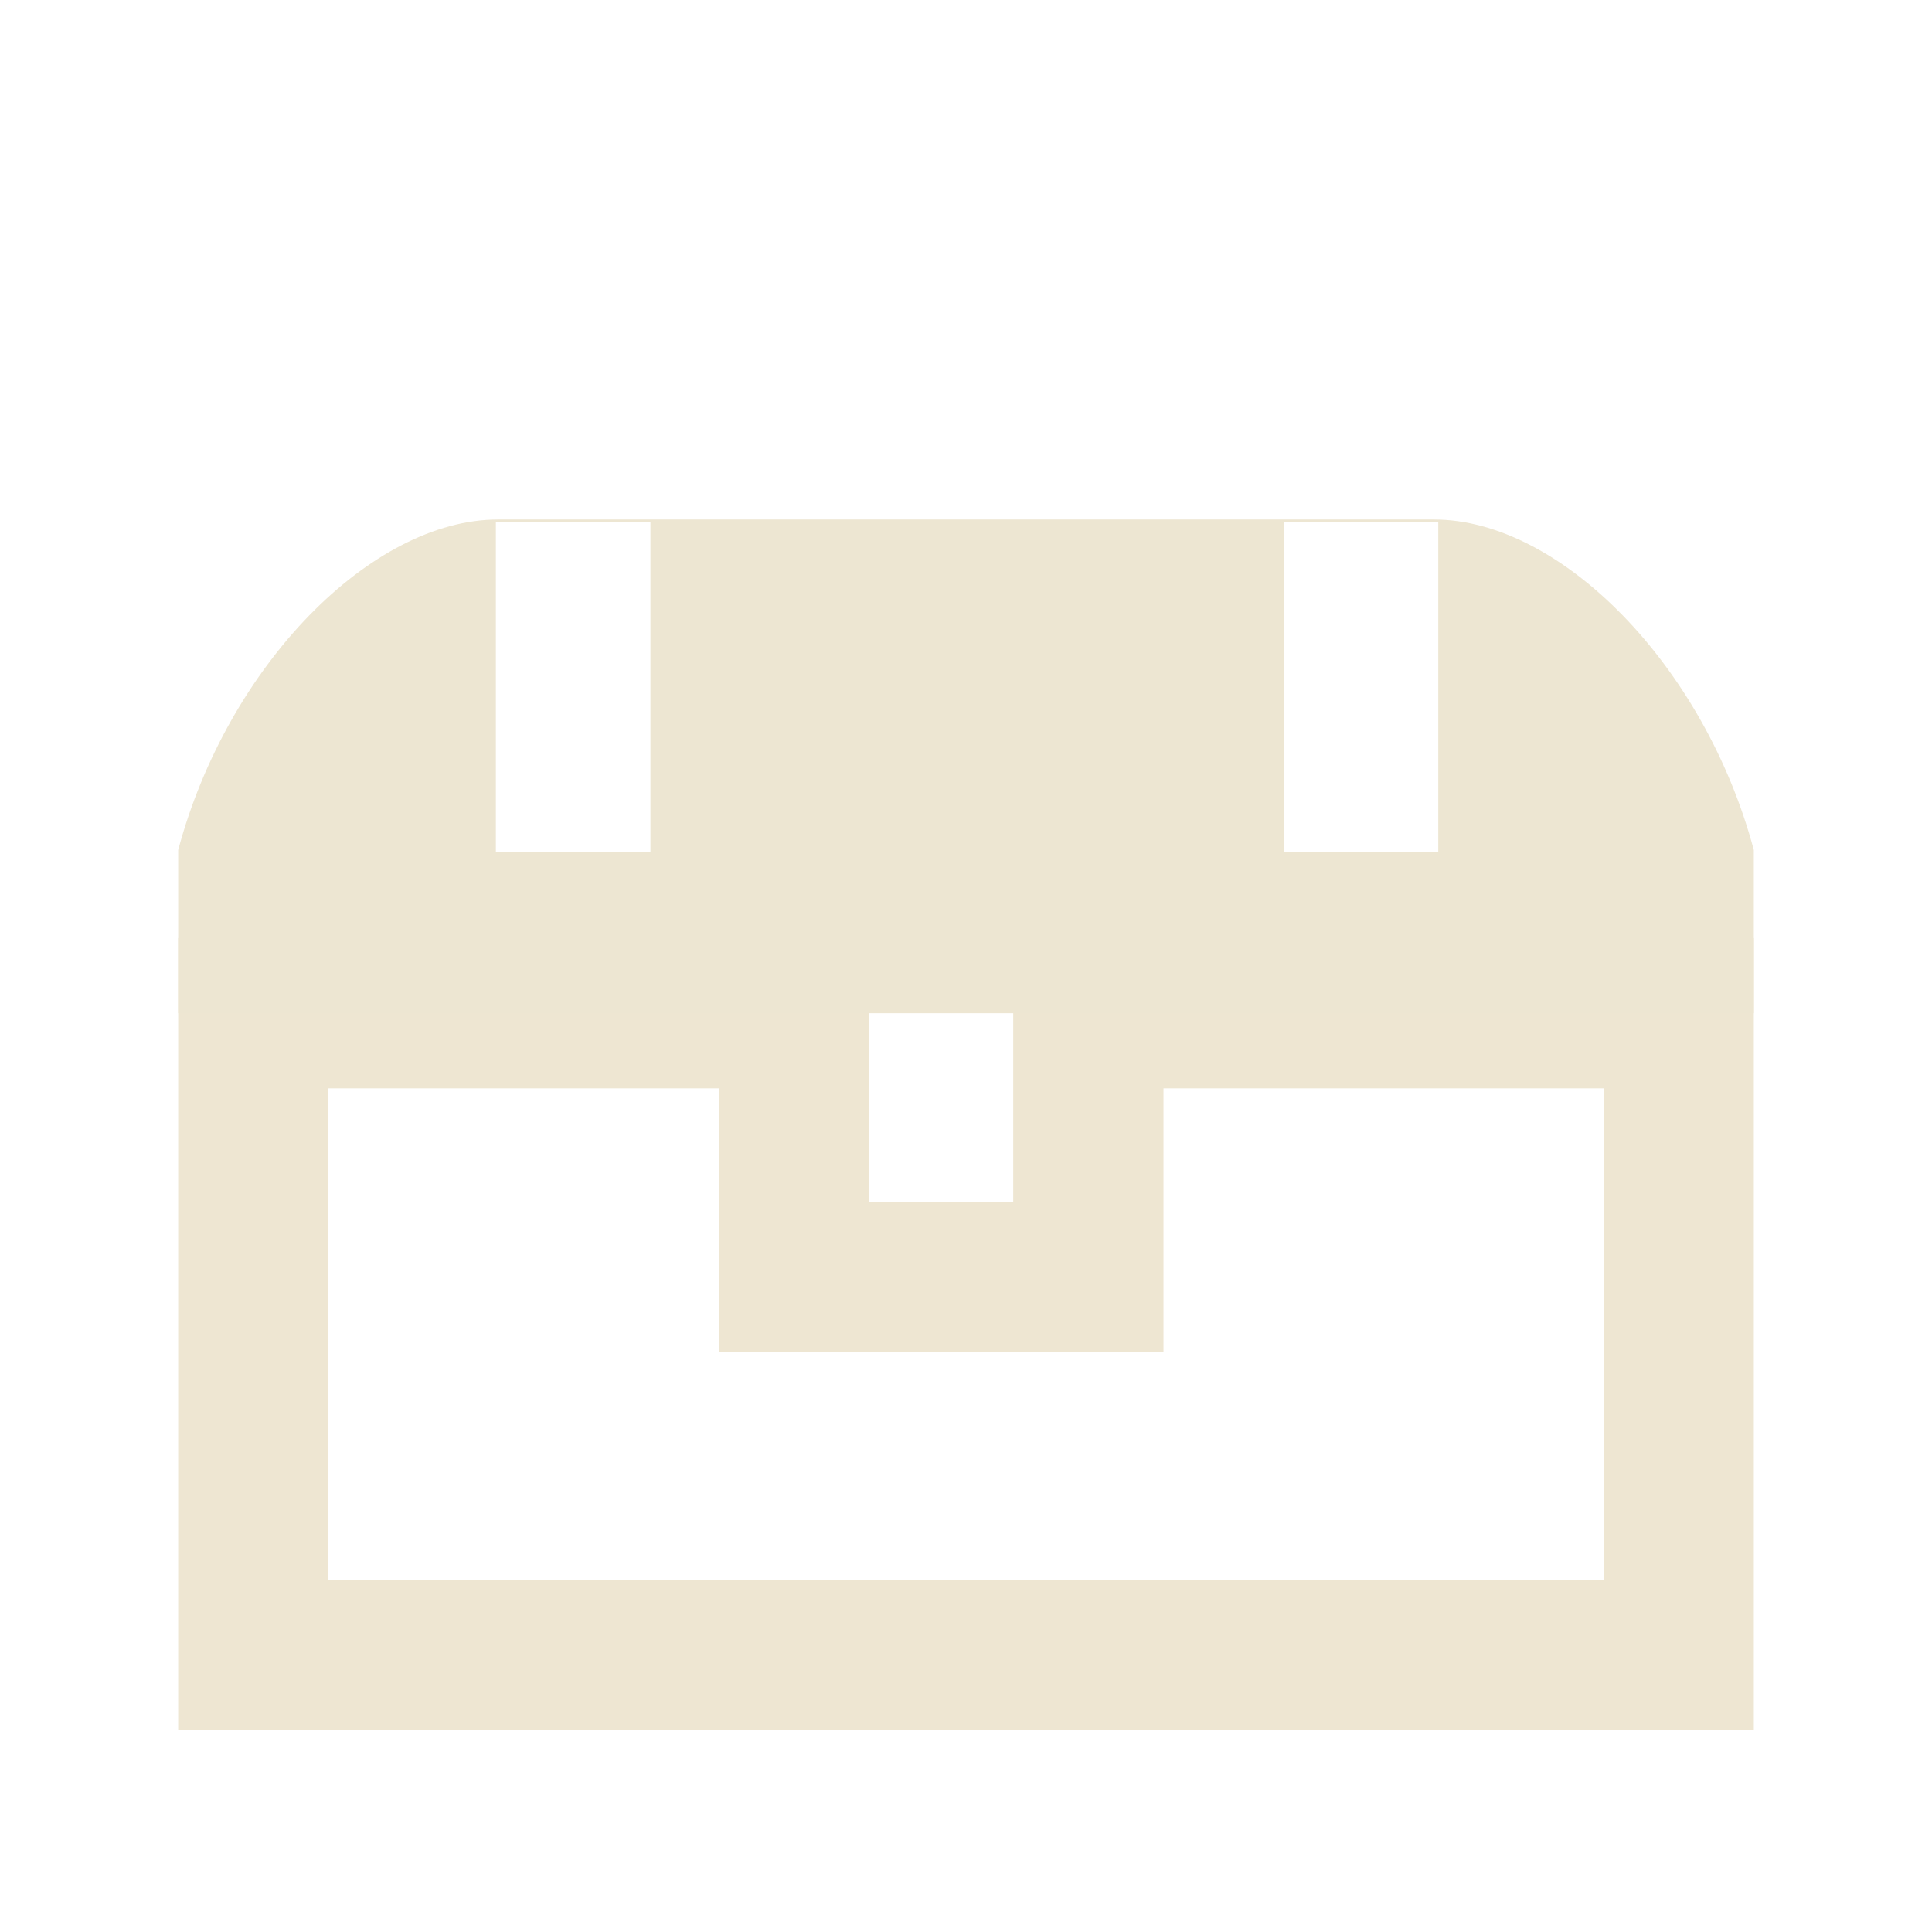 <?xml version="1.0" encoding="utf-8"?>
<!-- Generator: Adobe Illustrator 19.0.0, SVG Export Plug-In . SVG Version: 6.00 Build 0)  -->
<svg version="1.1" xmlns="http://www.w3.org/2000/svg" xmlns:xlink="http://www.w3.org/1999/xlink" x="0px" y="0px"
	 viewBox="0 0 90 90" style="enable-background:new 0 0 90 90;" xml:space="preserve">
<style type="text/css">
	.st0{fill:none;stroke:#EEE6D2;stroke-width:7;stroke-miterlimit:10;}
	.st1{fill:#EDE6D2;}
</style>
<g id="Calque_2">
	<polygon id="XMLID_6_" class="st0" points="50.7,47.2 50.7,59.5 37,59.5 37,47.2 11.8,47.2 11.8,77.1 78.2,77.1 78.2,47.2 	"/>
</g>
<g id="Calque_5">
</g>
<g id="Calque_6">
</g>
<g id="Calque_4">
	<g id="XMLID_1_">
		<path id="XMLID_8_" class="st1" d="M23.2,24.2c-5.9,0-12.6,6.8-14.9,15.4v7.6H45l0-23H23.2z M30.3,39.7h-7.2V24.3h7.2V39.7z"/>
		<path id="XMLID_14_" class="st1" d="M66.8,24.2H45l0,23h36.7v-7.6C79.4,31,72.7,24.2,66.8,24.2z M67,39.7h-7.2V24.3H67V39.7z"/>
	</g>
</g>
</svg>
